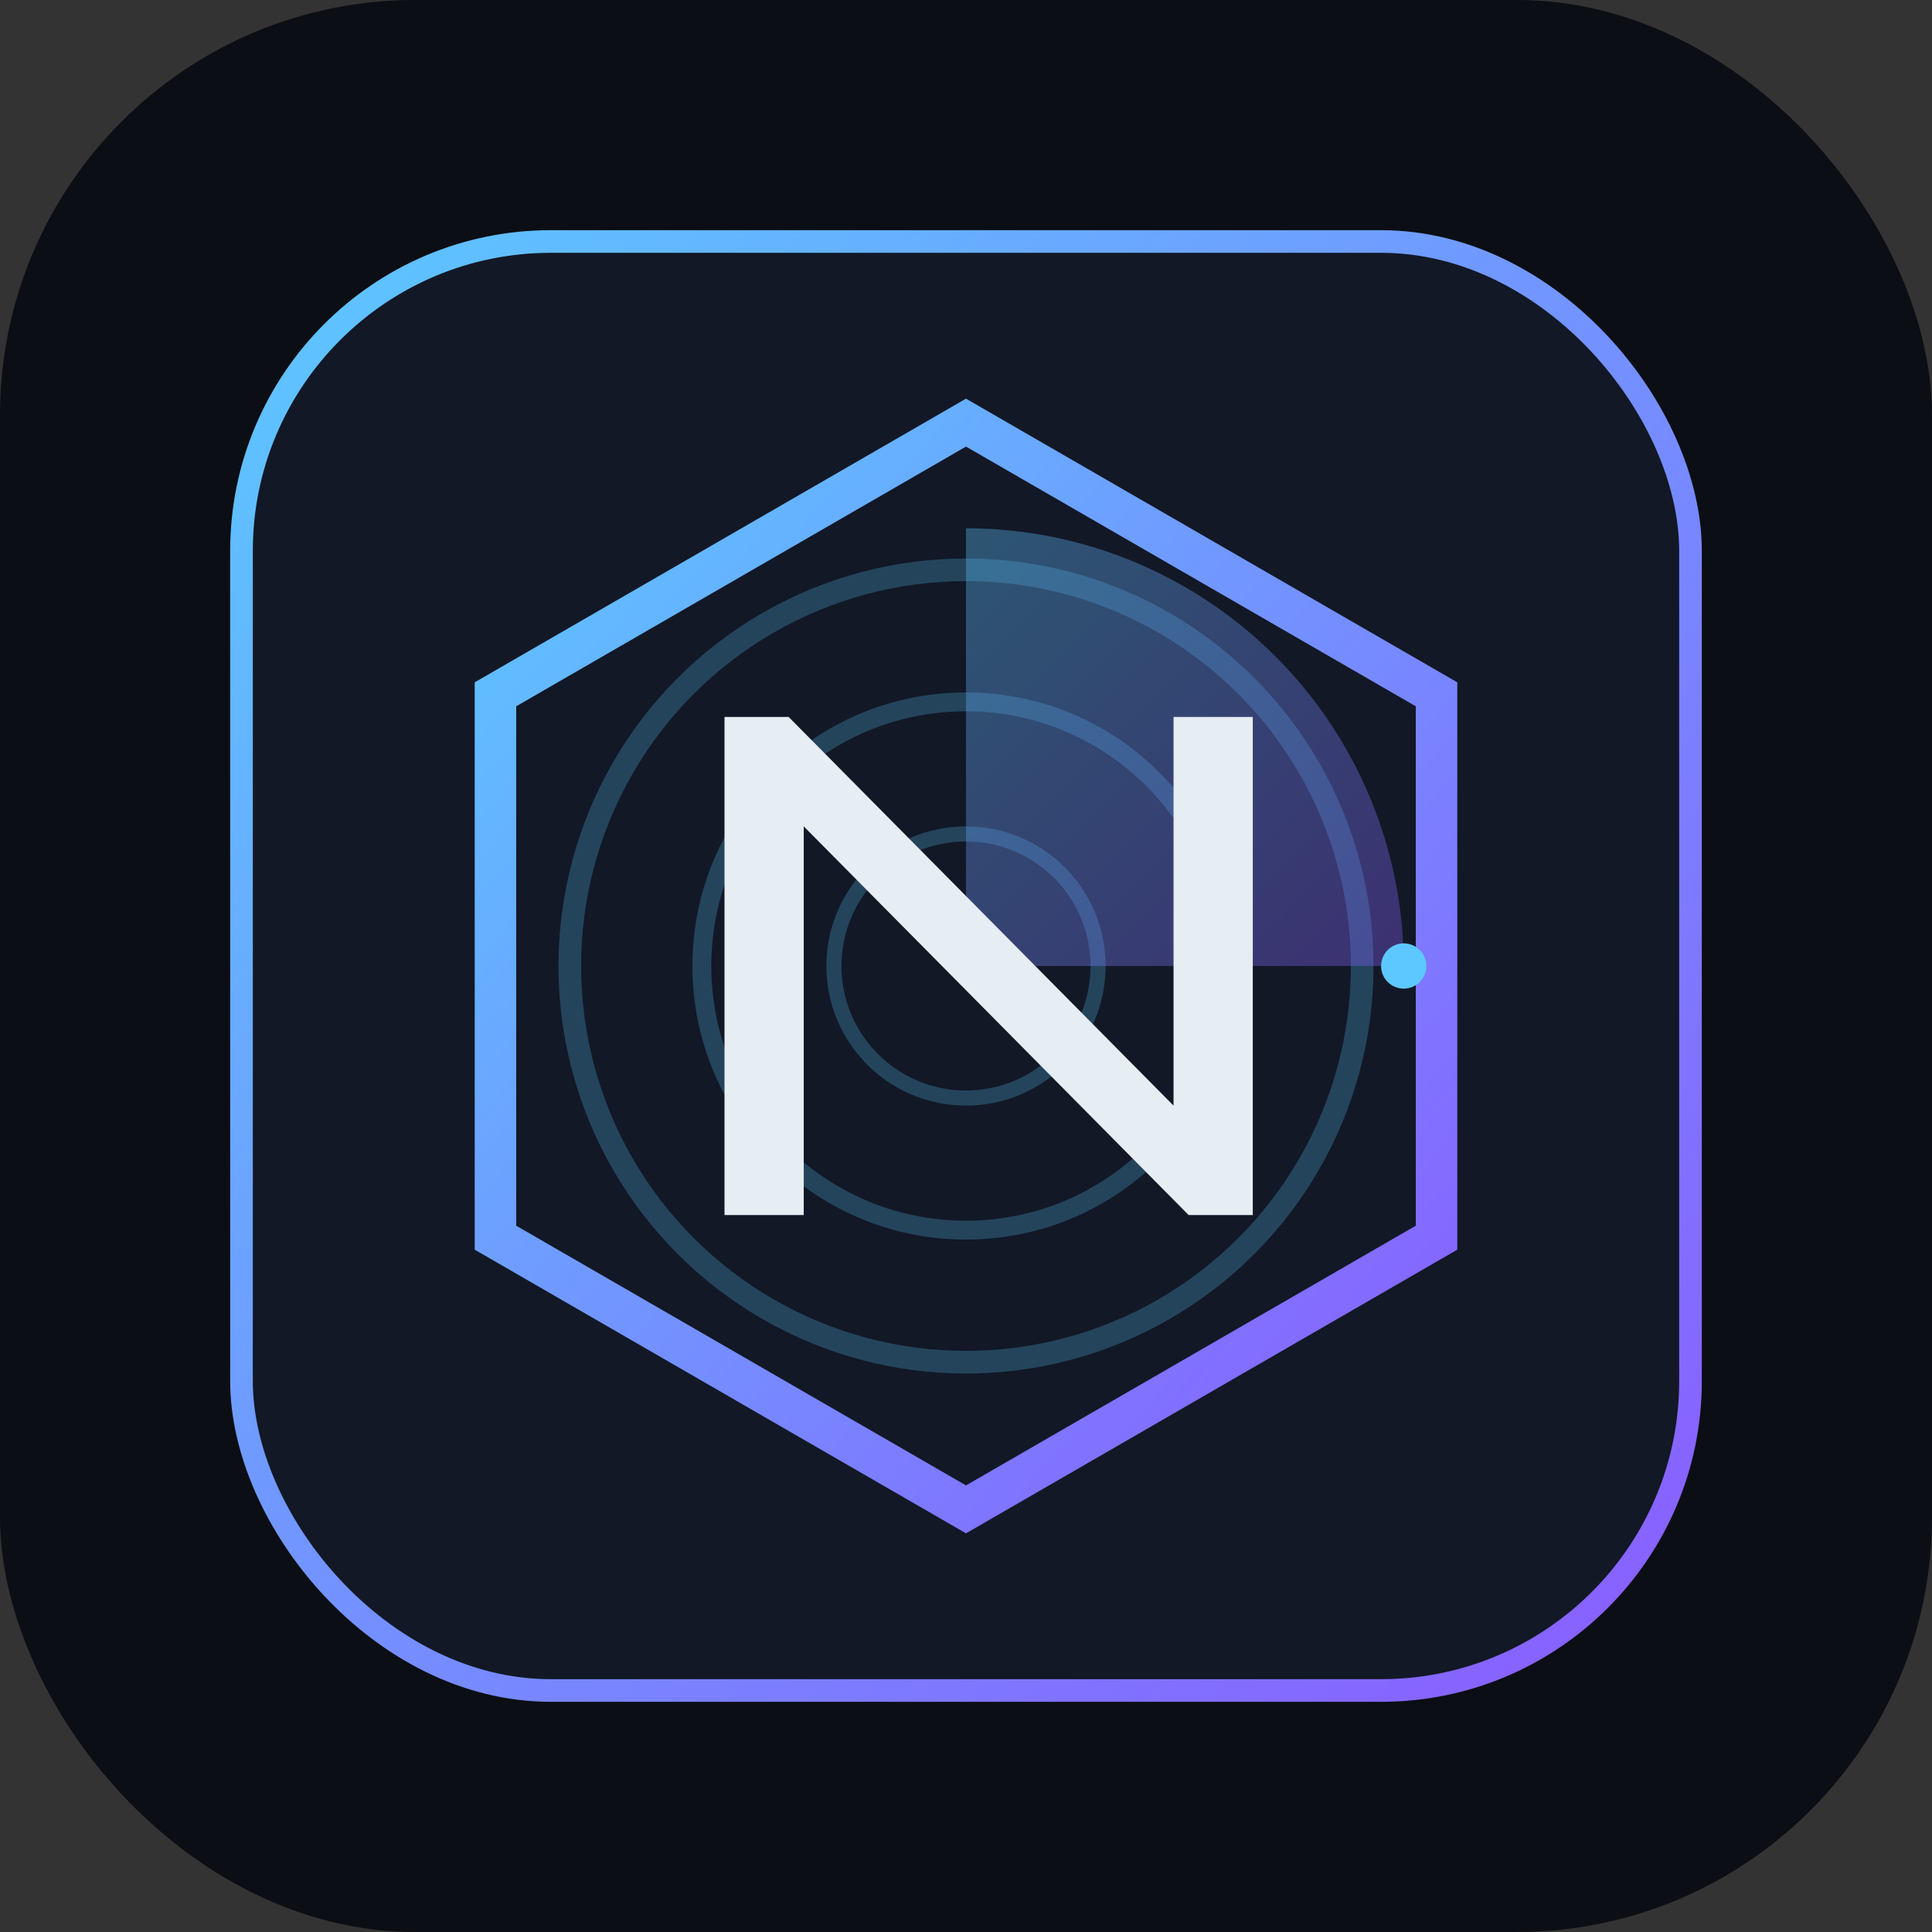 <svg width="1024" height="1024" viewBox="0 0 1024 1024" xmlns="http://www.w3.org/2000/svg">
  <rect x="0" y="0" width="1024" height="1024" fill="#333333" stroke="none"/>
  <defs>
    <linearGradient id="g" x1="0%" y1="0%" x2="100%" y2="100%">
      <stop offset="0%" stop-color="#5cc8ff"></stop>
      <stop offset="100%" stop-color="#8a5cff"></stop>
    </linearGradient>
  </defs>
  <rect width="1024" height="1024" rx="220" fill="#0b0e14"></rect>
  <g transform="translate(128,128)">
    <rect x="0" y="0" width="768" height="768" rx="164" fill="#121826" stroke="url(#g)" stroke-width="12"></rect>
    <g transform="translate(96,96)">
      <!-- Hex frame -->
      <path d="M288 0l249.4 144v288L288 576 38.6 432V144L288 0z" fill="none" stroke="url(#g)" stroke-width="22"></path>
      <!-- Radar arcs -->
      <circle cx="288" cy="288" r="210" fill="none" stroke="#5cc8ff" stroke-opacity=".25" stroke-width="12"></circle>
      <circle cx="288" cy="288" r="140" fill="none" stroke="#5cc8ff" stroke-opacity=".25" stroke-width="10"></circle>
      <circle cx="288" cy="288" r="70" fill="none" stroke="#5cc8ff" stroke-opacity=".25" stroke-width="8"></circle>
      <!-- Sweep -->
      <path d="M288 288 L 520 288 A232 232 0 0 0 288 56z" fill="url(#g)" fill-opacity=".35"></path>
      <!-- Dot -->
      <circle cx="520" cy="288" r="12" fill="#5cc8ff"></circle>
      <!-- N letter -->
      <path d="M160 420V156h34l204 206V156h42v264h-34L202 214v206h-42z" fill="#e6edf3"></path>
    </g>
  </g>
</svg>
